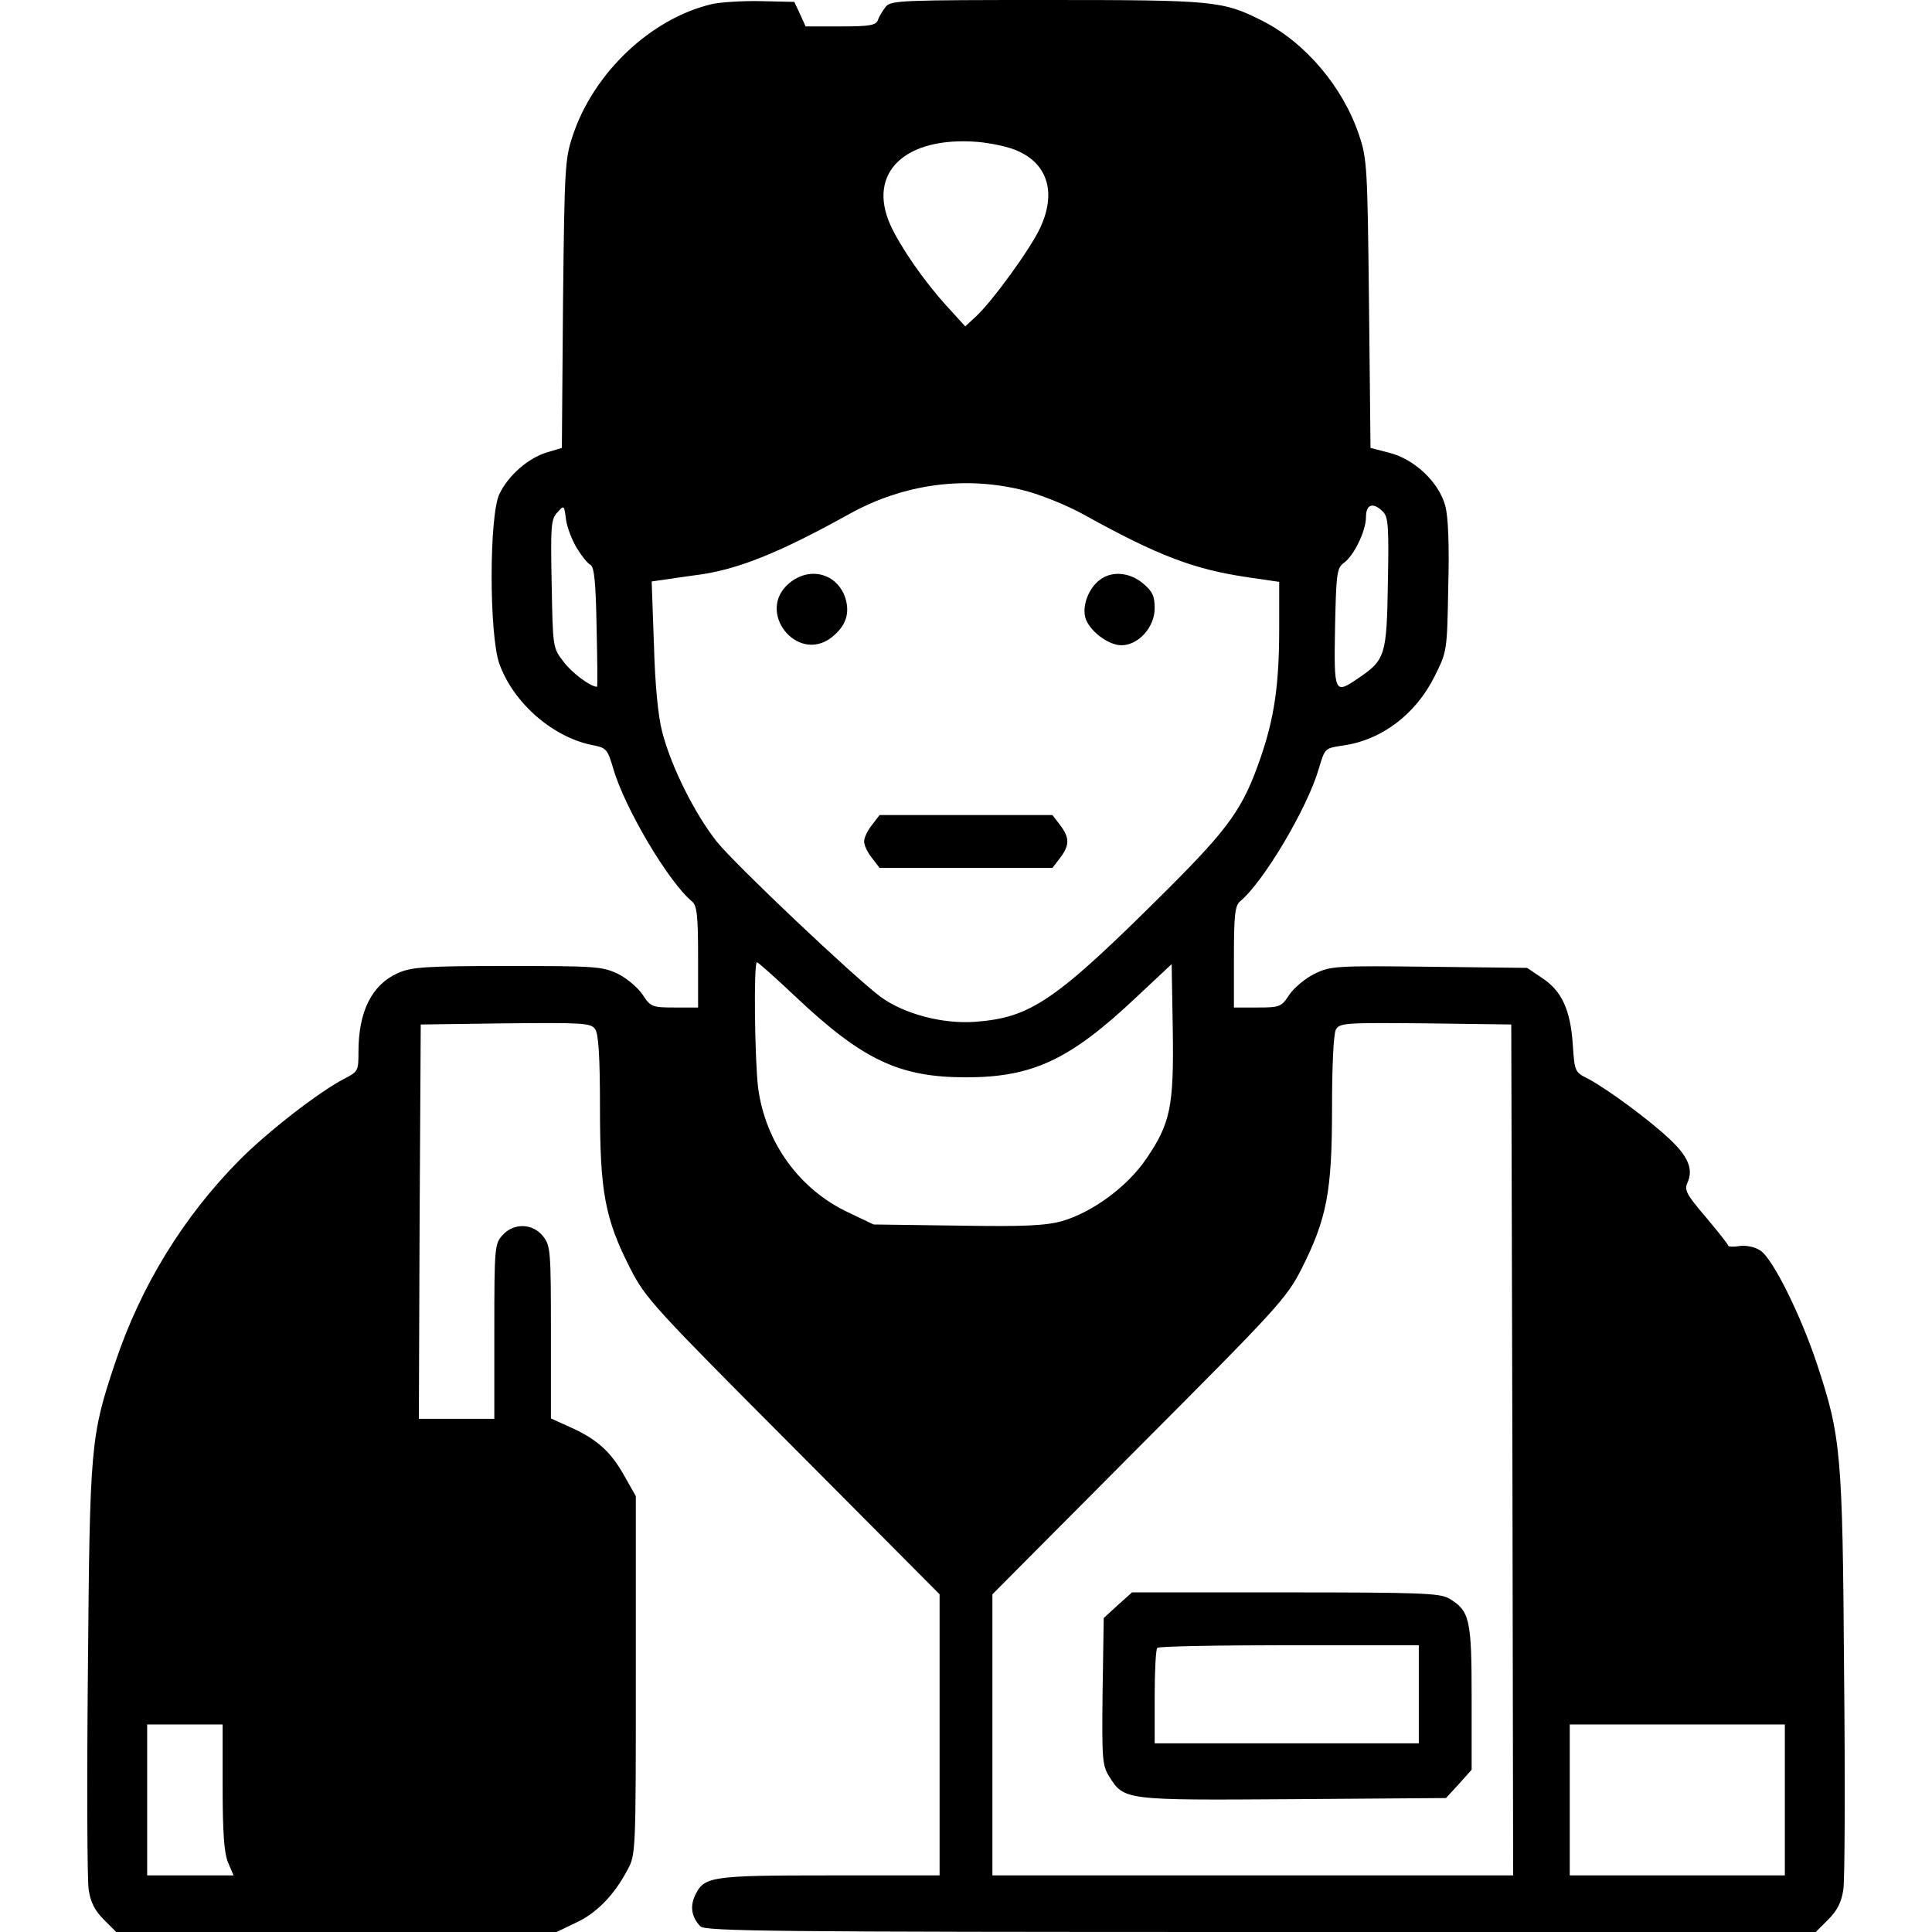 <?xml version="1.0" standalone="no"?>
<!DOCTYPE svg PUBLIC "-//W3C//DTD SVG 20010904//EN"
 "http://www.w3.org/TR/2001/REC-SVG-20010904/DTD/svg10.dtd">
<svg version="1.0" xmlns="http://www.w3.org/2000/svg"
 width="512pt" height="512pt" viewBox="0 0 512 512"
 preserveAspectRatio="xMidYMid meet">
<g transform="translate(0,512) scale(0.1,-0.1)"
fill="#000000" stroke="none">
<path d="M1886 5109 c-161 -38 -313 -182 -368 -348 -21 -62 -22 -86 -26 -447
l-3 -381 -40 -12 c-49 -15 -101 -60 -125 -109 -28 -55 -28 -372 -1 -450 37
-105 143 -197 249 -217 35 -7 38 -11 53 -61 30 -105 147 -302 209 -353 13 -11
16 -37 16 -147 l0 -134 -62 0 c-60 0 -64 2 -85 34 -12 18 -41 43 -65 55 -42
20 -60 21 -294 21 -221 0 -254 -3 -290 -19 -69 -31 -104 -102 -104 -208 0 -51
-1 -53 -38 -72 -66 -34 -204 -141 -279 -217 -147 -149 -260 -332 -328 -536
-65 -194 -67 -217 -72 -811 -3 -296 -2 -559 2 -585 5 -33 16 -55 40 -79 l33
-33 583 0 584 0 50 24 c55 25 102 73 137 139 23 42 23 43 23 517 l0 475 -30
53 c-35 63 -71 97 -142 129 l-53 24 0 228 c0 216 -1 230 -21 255 -27 34 -77
36 -107 3 -21 -23 -22 -31 -22 -255 l0 -232 -100 0 -100 0 2 523 3 522 225 3
c203 2 226 1 237 -15 9 -12 13 -71 13 -208 0 -224 13 -295 81 -428 40 -78 63
-103 431 -472 l388 -390 0 -372 0 -373 -292 0 c-316 0 -332 -3 -356 -53 -14
-30 -9 -58 14 -82 14 -13 190 -15 1486 -15 l1470 0 33 33 c24 24 35 46 40 79
4 25 5 284 2 574 -4 586 -8 626 -72 820 -43 129 -117 279 -150 300 -15 10 -37
14 -55 12 -16 -3 -30 -2 -30 1 0 3 -27 37 -59 75 -52 61 -58 72 -49 92 16 35
2 69 -47 115 -55 52 -167 134 -216 160 -36 18 -36 19 -41 91 -6 91 -29 142
-81 176 l-40 27 -260 3 c-248 3 -261 2 -304 -19 -24 -12 -54 -37 -66 -55 -21
-32 -25 -34 -84 -34 l-63 0 0 134 c0 110 3 136 16 147 62 51 179 248 209 352
16 54 16 54 62 61 104 14 195 83 245 184 33 66 33 67 36 237 3 111 0 186 -8
215 -17 62 -81 123 -148 140 l-50 13 -4 381 c-4 360 -5 385 -26 447 -42 127
-142 246 -257 304 -105 53 -127 55 -571 55 -379 0 -412 -1 -426 -17 -8 -10
-18 -26 -21 -35 -5 -15 -20 -18 -99 -18 l-93 0 -15 33 -15 32 -90 2 c-49 1
-108 -3 -129 -8z m811 -389 c80 -35 103 -112 59 -205 -25 -54 -127 -195 -171
-235 l-27 -25 -50 55 c-60 66 -122 156 -148 213 -63 139 38 236 230 221 35 -3
84 -13 107 -24z m18 -900 c43 -11 112 -39 154 -62 200 -111 295 -147 439 -168
l82 -12 0 -122 c0 -152 -13 -238 -49 -343 -46 -134 -82 -185 -246 -349 -299
-298 -363 -341 -512 -352 -86 -6 -187 21 -249 66 -71 53 -383 348 -434 411
-58 73 -121 198 -145 291 -11 42 -19 123 -22 232 l-6 167 34 5 c19 3 57 8 84
12 106 13 219 58 406 162 144 80 308 102 464 62z m-1186 -153 c12 -20 28 -40
36 -44 10 -6 14 -49 16 -165 2 -87 3 -158 1 -158 -17 0 -67 37 -89 67 -28 36
-28 38 -31 206 -3 152 -2 171 15 189 18 20 18 20 23 -19 3 -21 16 -55 29 -76z
m2136 97 c14 -14 16 -40 13 -190 -3 -191 -7 -203 -78 -251 -64 -44 -65 -41
-62 134 3 143 5 158 23 171 27 19 59 85 59 122 0 34 19 40 45 14z m-1557
-1285 c178 -168 275 -214 452 -214 176 0 275 46 450 211 l95 89 3 -174 c3
-204 -6 -248 -71 -343 -50 -73 -141 -140 -222 -164 -45 -12 -97 -15 -277 -12
l-223 3 -67 32 c-130 61 -220 186 -239 331 -9 76 -12 332 -3 332 3 0 49 -41
102 -91z m1900 -1201 l2 -1128 -690 0 -690 0 0 373 0 372 388 390 c368 369
391 394 431 472 67 133 81 204 81 425 0 113 4 197 10 209 10 18 21 19 238 17
l227 -3 3 -1127z m-3418 -893 c0 -122 4 -175 14 -200 l15 -35 -115 0 -114 0 0
200 0 200 100 0 100 0 0 -165z m4140 -35 l0 -200 -285 0 -285 0 0 200 0 200
285 0 285 0 0 -200z"/>
<path d="M2091 3574 c-89 -75 22 -214 113 -143 38 30 49 64 36 105 -22 65 -95
84 -149 38z"/>
<path d="M2913 3582 c-28 -22 -45 -66 -37 -98 9 -34 60 -74 96 -74 45 0 88 48
88 98 0 33 -6 45 -31 66 -36 30 -84 34 -116 8z"/>
<path d="M2311 2934 c-12 -15 -21 -34 -21 -44 0 -10 9 -29 21 -44 l20 -26 229
0 229 0 20 26 c26 34 26 54 0 88 l-20 26 -229 0 -229 0 -20 -26z"/>
<path d="M2962 866 l-37 -34 -3 -194 c-2 -178 -1 -196 17 -225 40 -64 38 -64
487 -61 l406 3 34 37 34 38 0 191 c0 209 -5 230 -60 263 -25 14 -76 16 -434
16 l-406 0 -38 -34z m798 -236 l0 -130 -350 0 -350 0 0 123 c0 68 3 127 7 130
3 4 161 7 350 7 l343 0 0 -130z"/>
</g>
</svg>
